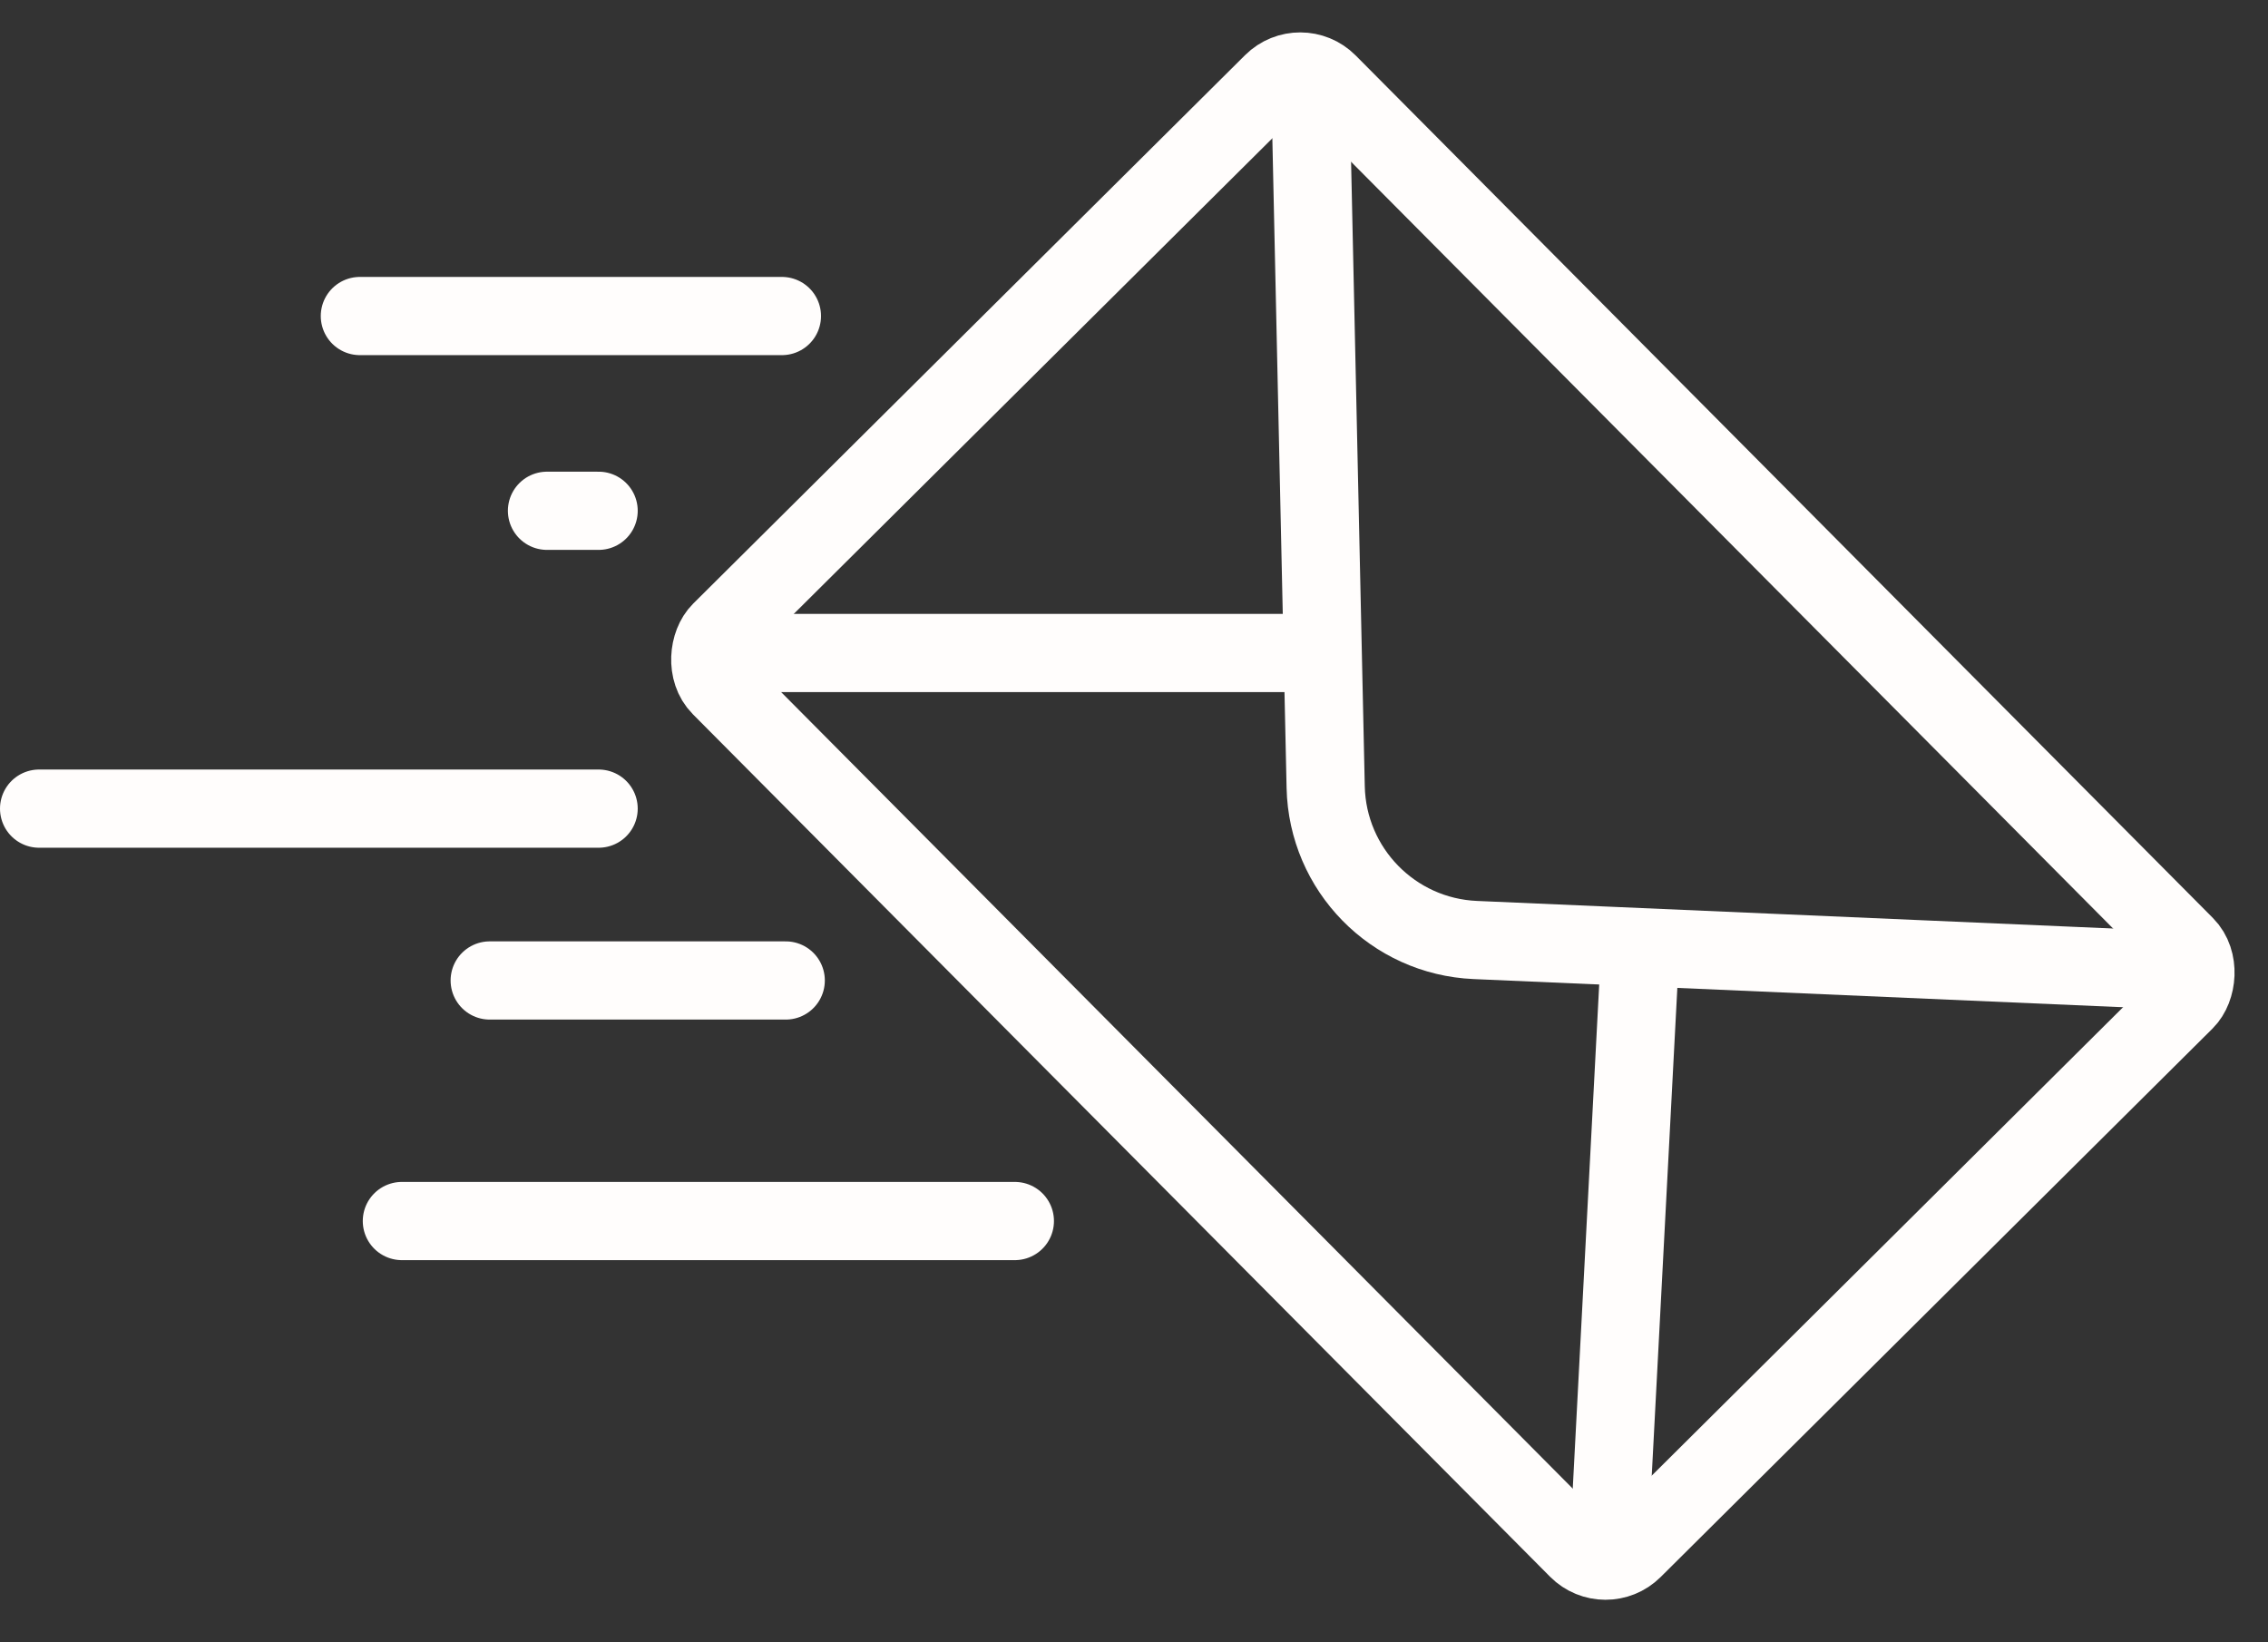 <svg width="174" height="126" viewBox="0 0 174 126" fill="none" xmlns="http://www.w3.org/2000/svg">
<rect x="0" y="0" width="174" height="126" fill="#333333" stroke="none"/>
<rect x="99.765" y="4.243" width="99.292" height="65.695" rx="3" transform="rotate(45.177 99.765 4.243)" stroke="#FFFDFC" stroke-width="6"/>
<path d="M100.488 4.834L101.706 60.392C101.845 66.714 106.866 71.844 113.183 72.118L169.482 74.56" stroke="#FFFDFC" stroke-width="6"/>
<path d="M53.76 50.098H100.195" stroke="#FFFDFC" stroke-width="6"/>
<path d="M123.339 120.41L125.83 72.949" stroke="#FFFDFC" stroke-width="6"/>
<line x1="27.609" y1="24.246" x2="59.988" y2="24.246" stroke="#FFFDFC" stroke-width="6" stroke-linecap="round"/>
<line x1="41.965" y1="39.188" x2="45.926" y2="39.188" stroke="#FFFDFC" stroke-width="6" stroke-linecap="round"/>
<line x1="3" y1="62.039" x2="45.926" y2="62.039" stroke="#FFFDFC" stroke-width="6" stroke-linecap="round"/>
<line x1="37.57" y1="75.223" x2="60.281" y2="75.223" stroke="#FFFDFC" stroke-width="6" stroke-linecap="round"/>
<line x1="30.832" y1="93.679" x2="77.859" y2="93.679" stroke="#FFFDFC" stroke-width="6" stroke-linecap="round"/>
</svg>
